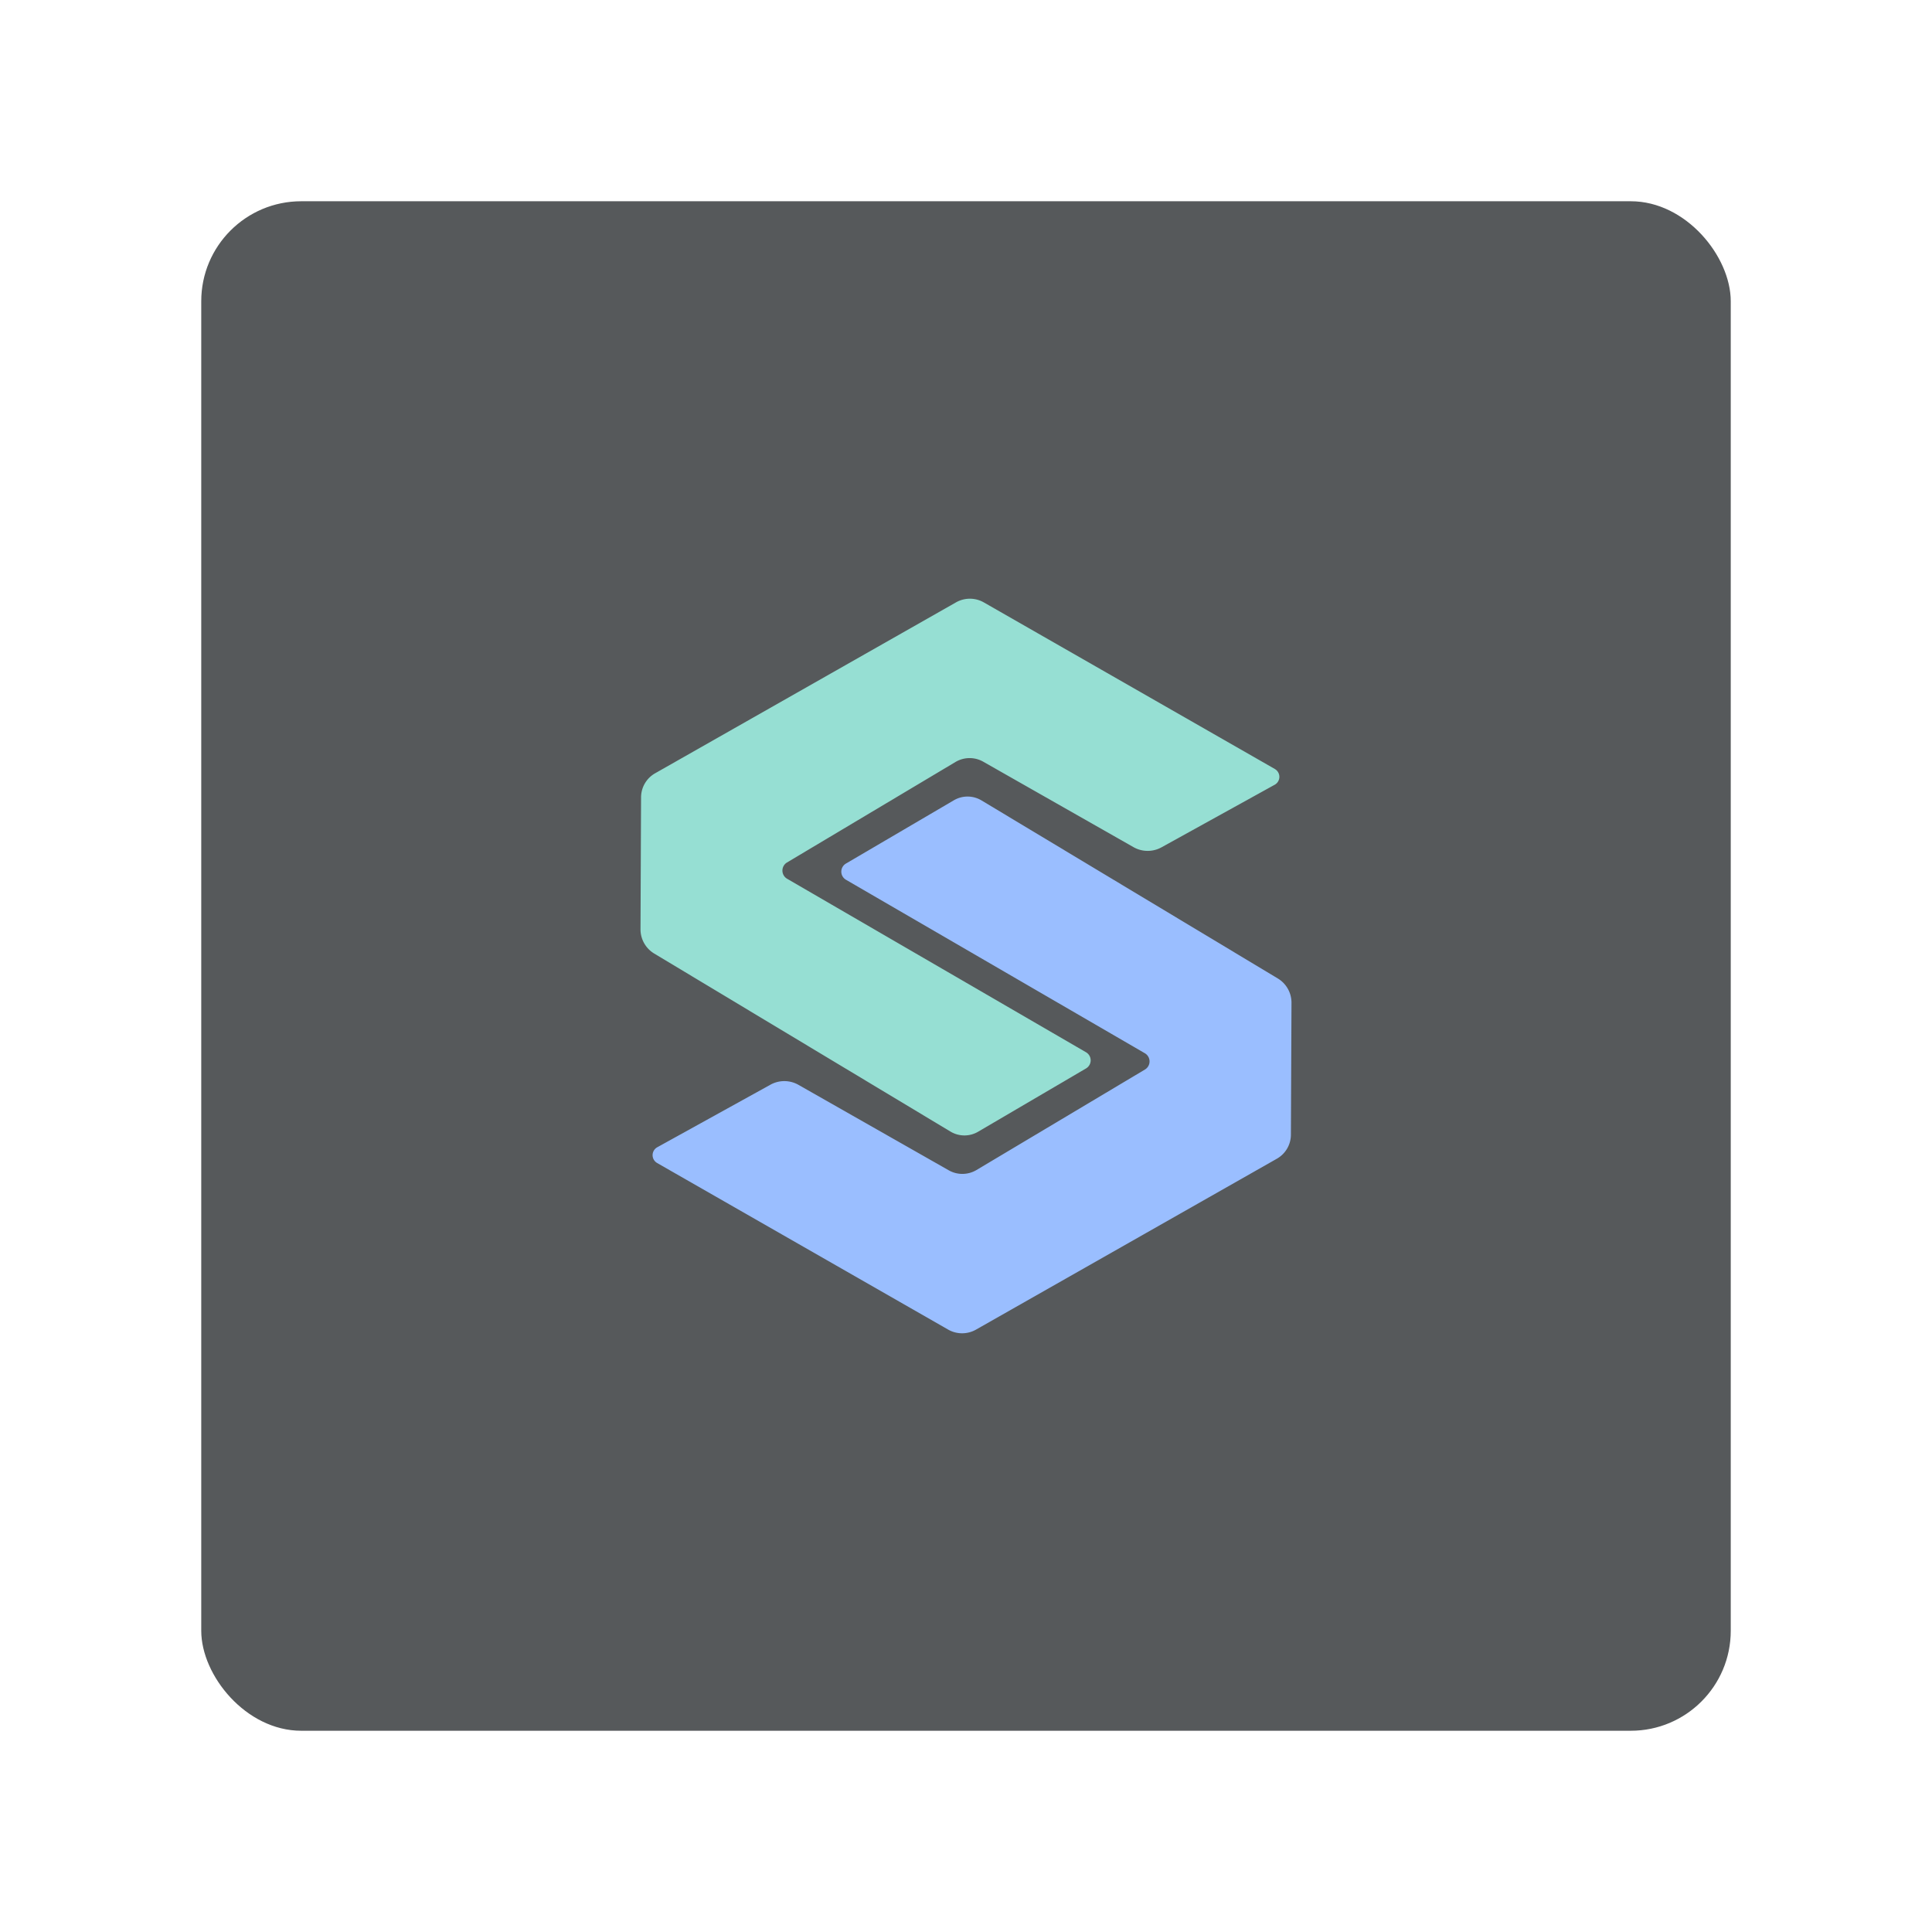 <?xml version="1.0" encoding="UTF-8" standalone="no"?>
<svg
   xml:space="preserve"
   width="192"
   height="192"
   version="1.1"
   id="svg4524"
   sodipodi:docname="spck_code_editor.svg"
   inkscape:version="1.2.2 (b0a8486541, 2022-12-01)"
   inkscape:export-filename="spck_code_editor.png"
   inkscape:export-xdpi="96"
   inkscape:export-ydpi="96"
   xmlns:inkscape="http://www.inkscape.org/namespaces/inkscape"
   xmlns:sodipodi="http://sodipodi.sourceforge.net/DTD/sodipodi-0.dtd"
   xmlns="http://www.w3.org/2000/svg"
   xmlns:svg="http://www.w3.org/2000/svg"><defs
     id="defs4528" /><sodipodi:namedview
     id="namedview4526"
     pagecolor="#505050"
     bordercolor="#eeeeee"
     borderopacity="1"
     inkscape:showpageshadow="0"
     inkscape:pageopacity="0"
     inkscape:pagecheckerboard="0"
     inkscape:deskcolor="#d1d1d1"
     showgrid="false"
     inkscape:zoom="1.2291667"
     inkscape:cx="19.525424"
     inkscape:cy="96.40678"
     inkscape:window-width="1884"
     inkscape:window-height="1055"
     inkscape:window-x="36"
     inkscape:window-y="0"
     inkscape:window-maximized="1"
     inkscape:current-layer="svg4524" /><rect
     width="152"
     height="152"
     x="20"
     y="20"
     fill="#56595b"
     rx="9.935"
     id="rect4518" /><path
     fill="#96dfd3"
     d="M 126.693,76.421 97.778,59.87 a 2.8,2.8 0 0 0 -2.775,-0.005 L 65.105,76.848 a 2.757,2.757 0 0 0 -1.396,2.386 l -0.056,13.109 a 2.808,2.808 0 0 0 1.361,2.419 l 29.443,17.692 a 2.691,2.691 0 0 0 2.747,0.015 l 10.725,-6.289 a 0.932,0.932 0 0 0 -0.003,-1.609 L 78.224,87.331 a 0.94,0.94 0 0 1 -0.01,-1.62 l 16.74,-9.985 a 2.742,2.742 0 0 1 2.759,-0.029 l 14.932,8.491 a 2.848,2.848 0 0 0 2.786,0.017 l 11.248,-6.218 a 0.898,0.898 0 0 0 0.011,-1.565 z"
     id="path4520"
     style="stroke-width:0.798" /><path
     fill="#9abeff"
     d="m 65.306,115.579 28.915,16.551 a 2.8,2.8 0 0 0 2.775,0.005 l 29.898,-16.983 a 2.757,2.757 0 0 0 1.395,-2.386 l 0.058,-13.109 A 2.808,2.808 0 0 0 126.985,97.238 L 97.541,79.545 a 2.691,2.691 0 0 0 -2.747,-0.014 l -10.725,6.289 a 0.932,0.932 0 0 0 0.004,1.61 l 29.701,17.24 a 0.94,0.94 0 0 1 0.01,1.619 l -16.74,9.985 a 2.742,2.742 0 0 1 -2.759,0.029 l -14.932,-8.491 a 2.848,2.848 0 0 0 -2.787,-0.016 l -11.248,6.217 a 0.898,0.898 0 0 0 -0.012,1.565 z"
     id="path4522"
     style="stroke-width:0.798" /></svg>
